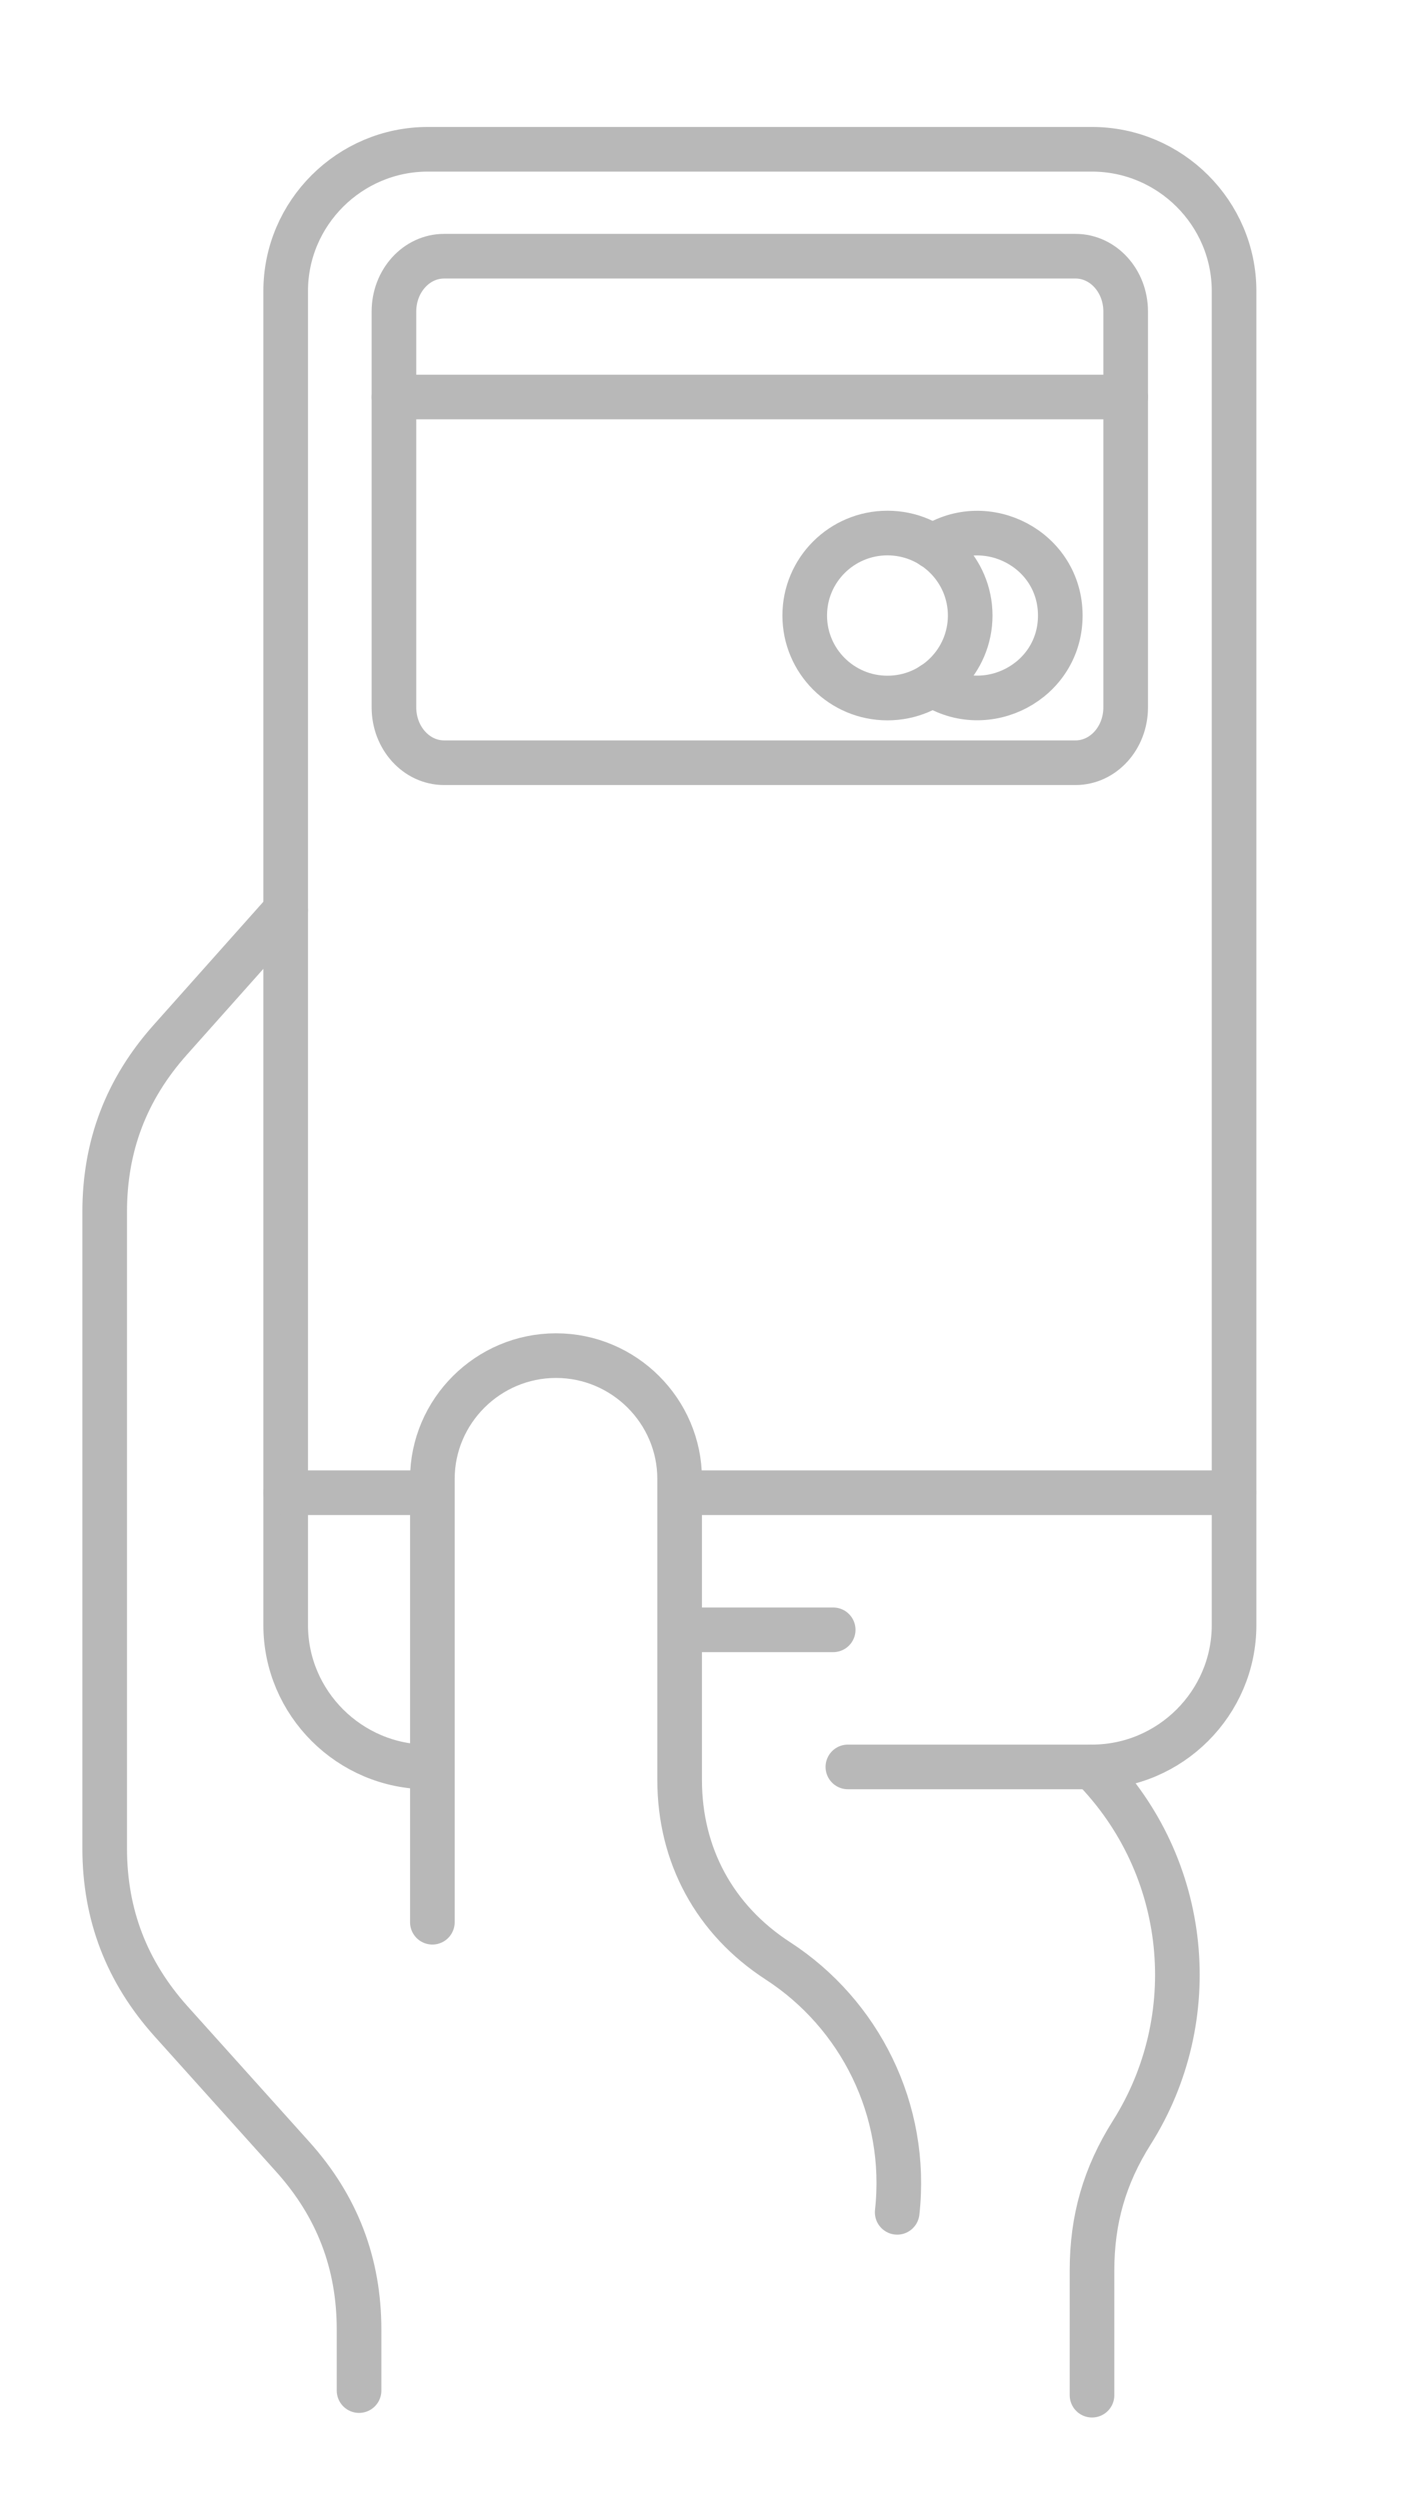 <svg width="32" height="56" viewBox="0 0 32 56" fill="none" xmlns="http://www.w3.org/2000/svg">
<path d="M9.689 39.579H9.586C7.835 39.579 6.402 38.15 6.402 36.405V6.518C6.402 4.773 7.835 3.344 9.586 3.344H24.47C26.221 3.344 27.654 4.773 27.654 6.518V36.405C27.654 38.15 26.221 39.579 24.47 39.579H19" stroke="#B8B8B8" stroke-miterlimit="22.926" stroke-linecap="round" stroke-linejoin="round"/>
<path d="M15.234 33.437H27.65M6.402 33.437H9.685H6.402Z" stroke="#B8B8B8" stroke-miterlimit="22.926" stroke-linecap="round" stroke-linejoin="round"/>
<path d="M15.385 36.508H18.671" stroke="#B8B8B8" stroke-miterlimit="22.926" stroke-linecap="round" stroke-linejoin="round"/>
<path d="M9.689 43.058V33.128C9.689 31.609 10.936 30.366 12.46 30.366C13.984 30.366 15.23 31.609 15.23 33.128V39.872C15.23 41.558 16.016 43.006 17.433 43.924C19.263 45.111 20.359 47.26 20.105 49.556" stroke="#B8B8B8" stroke-miterlimit="22.926" stroke-linecap="round" stroke-linejoin="round"/>
<path d="M24.471 39.579C26.678 41.815 26.975 45.218 25.364 47.767C24.753 48.733 24.471 49.714 24.471 50.858V53.652" stroke="#B8B8B8" stroke-miterlimit="22.926" stroke-linecap="round" stroke-linejoin="round"/>
<path d="M8.046 53.549V52.184C8.046 50.7 7.557 49.421 6.561 48.313L3.83 45.274C2.838 44.166 2.346 42.887 2.346 41.403V27.145C2.346 25.668 2.83 24.398 3.814 23.294L6.402 20.389" stroke="#B8B8B8" stroke-miterlimit="22.926" stroke-linecap="round" stroke-linejoin="round"/>
<path d="M24.102 5.739H9.951C9.331 5.739 8.828 6.293 8.828 6.977V15.846C8.828 16.53 9.331 17.085 9.951 17.085H24.102C24.722 17.085 25.225 16.53 25.225 15.846V6.977C25.225 6.293 24.722 5.739 24.102 5.739Z" stroke="#B8B8B8" stroke-miterlimit="22.926" stroke-linecap="round" stroke-linejoin="round"/>
<path d="M8.828 8.893H25.225" stroke="#B8B8B8" stroke-miterlimit="22.926" stroke-linecap="round" stroke-linejoin="round"/>
<path d="M19.887 15.636C20.911 15.636 21.741 14.809 21.741 13.788C21.741 12.767 20.911 11.94 19.887 11.94C18.863 11.94 18.033 12.767 18.033 13.788C18.033 14.809 18.863 15.636 19.887 15.636Z" stroke="#B8B8B8" stroke-miterlimit="22.926" stroke-linecap="round" stroke-linejoin="round"/>
<path d="M20.898 12.241C22.109 11.453 23.76 12.308 23.76 13.788C23.76 15.268 22.109 16.123 20.898 15.335" stroke="#B8B8B8" stroke-miterlimit="22.926" stroke-linecap="round" stroke-linejoin="round"/>
</svg>
